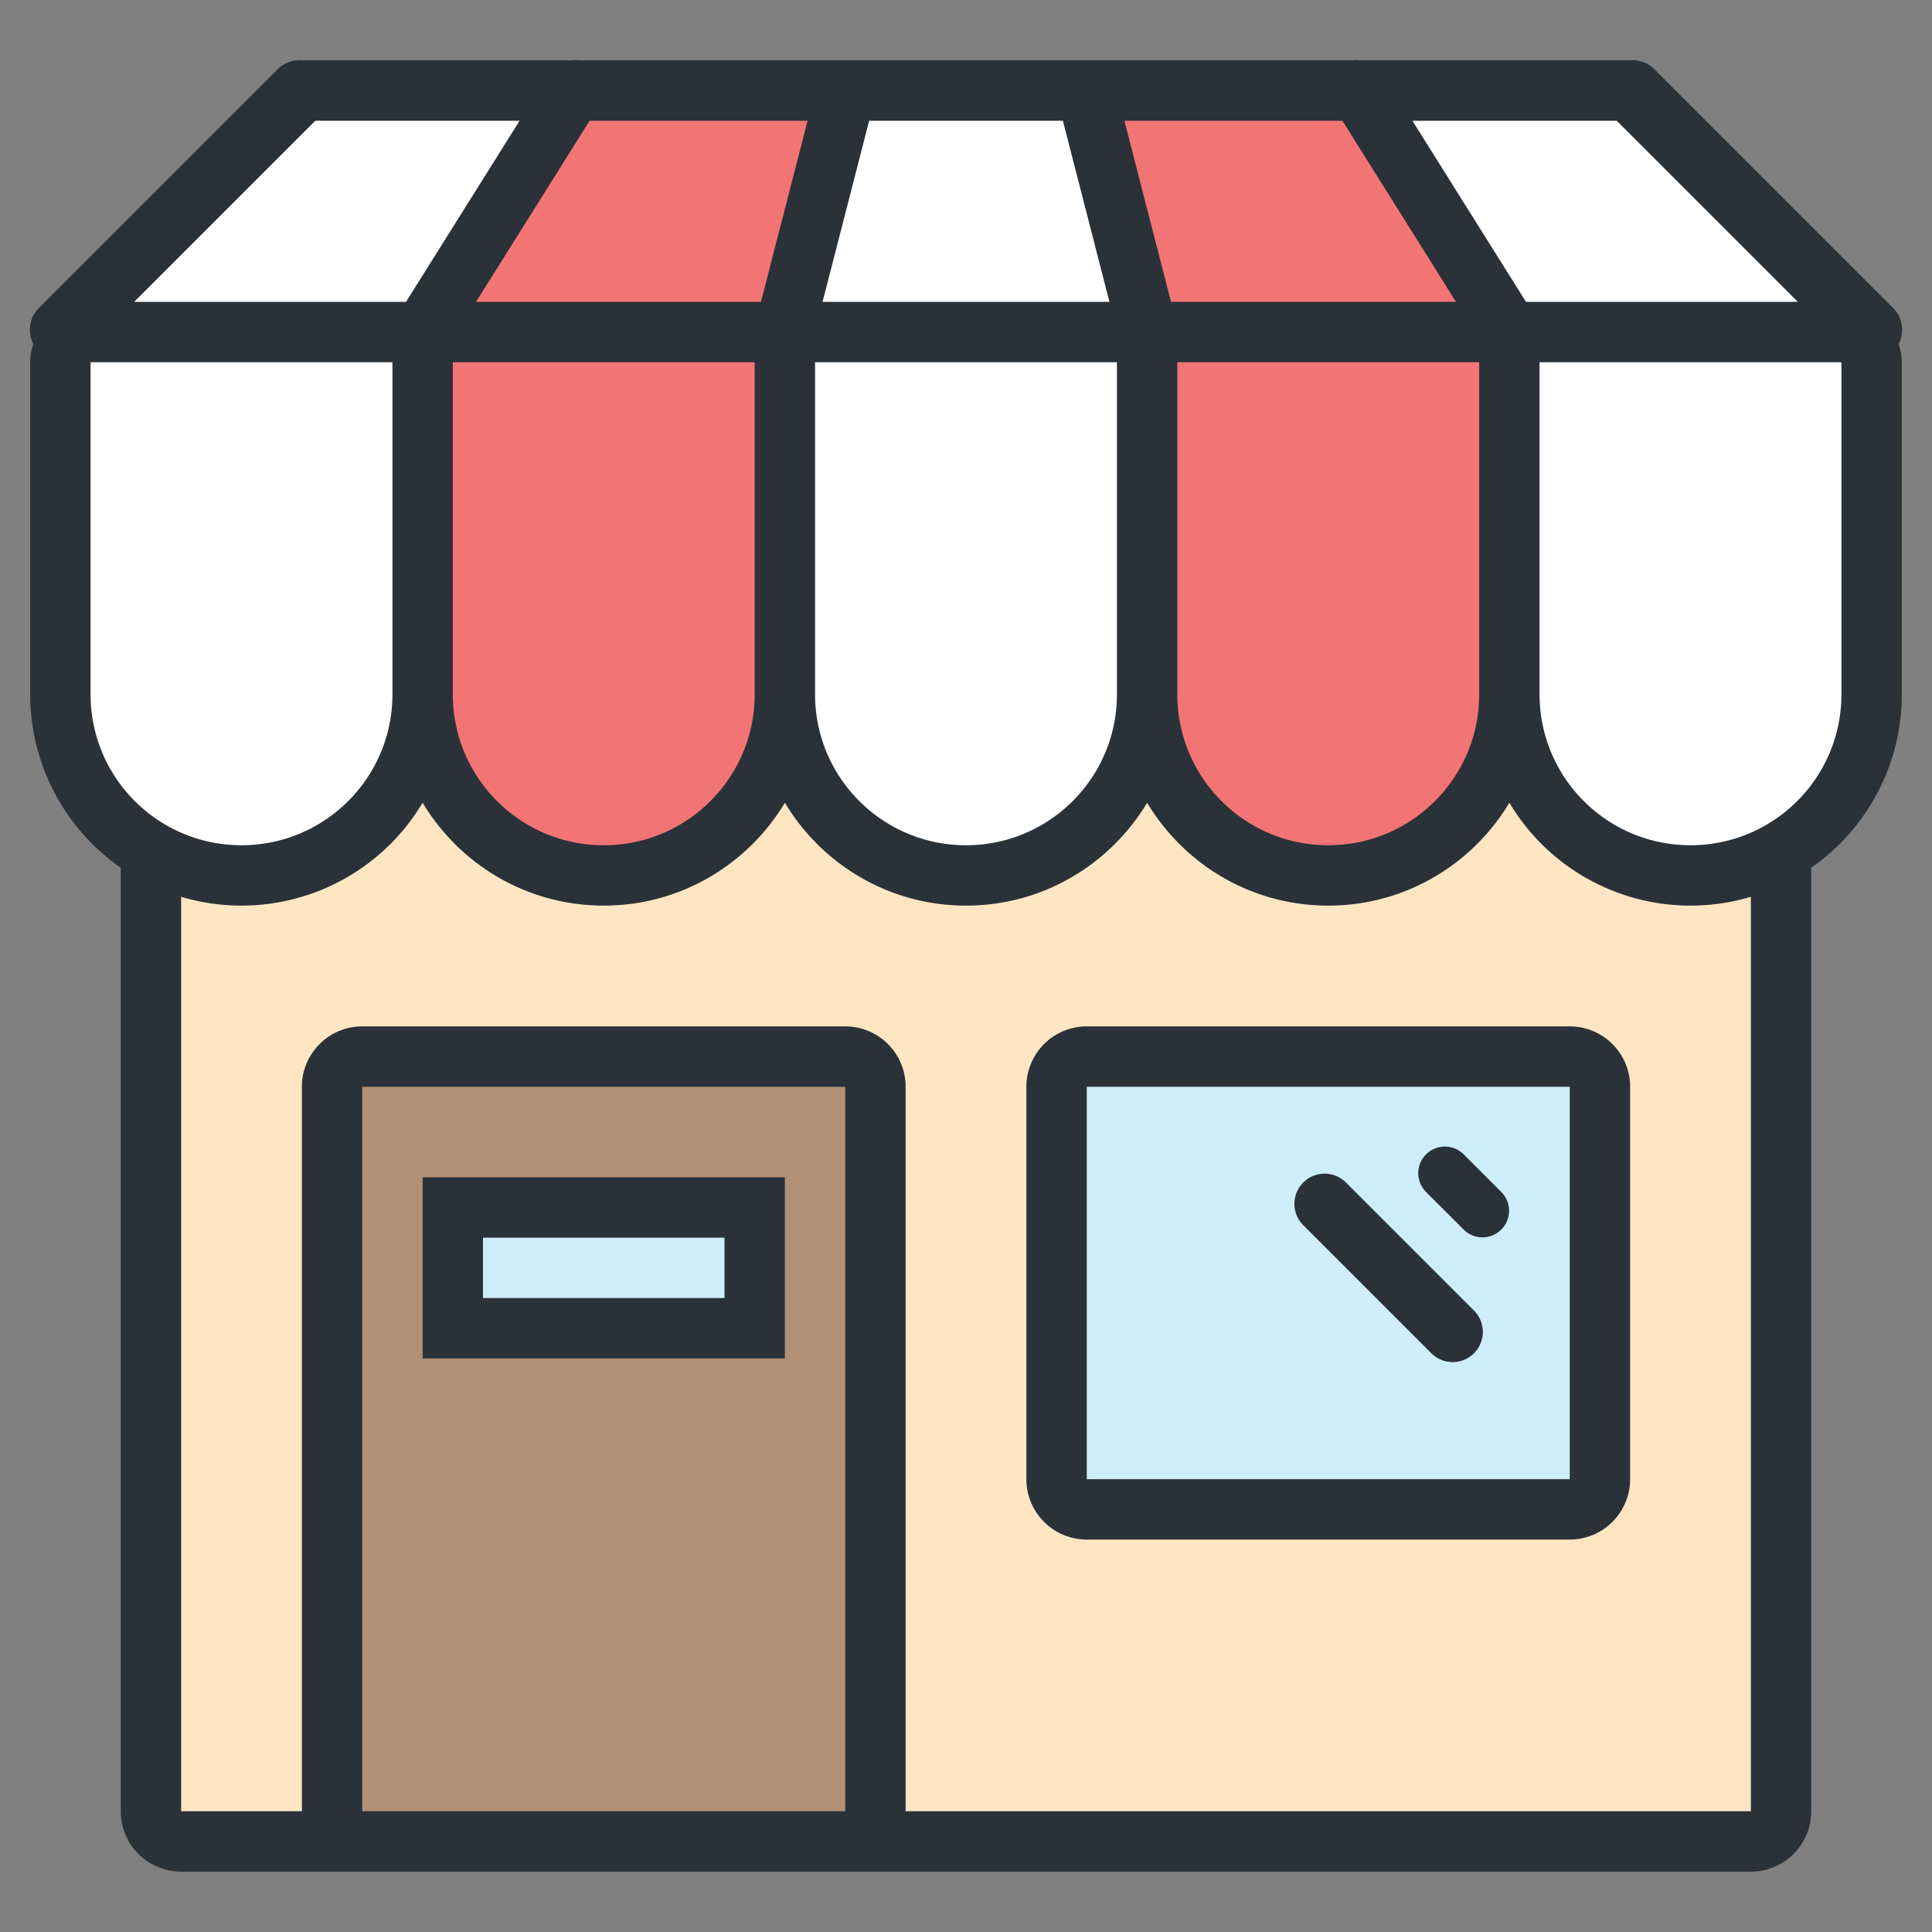 <?xml version="1.0" standalone="no"?><!DOCTYPE svg PUBLIC "-//W3C//DTD SVG 1.1//EN" "http://www.w3.org/Graphics/SVG/1.1/DTD/svg11.dtd"><svg t="1709881629446" class="icon" viewBox="0 0 1024 1024" version="1.1" xmlns="http://www.w3.org/2000/svg" p-id="76820" xmlns:xlink="http://www.w3.org/1999/xlink" width="200" height="200"><rect x="0" y="0" width="1024" height="1024" fill="#808080" stroke="none"/><path d="M80 240h864v736H80z" fill="#FFE6C3" p-id="76821"></path><path d="M176 560h288v416H176z" fill="#B19075" p-id="76822"></path><path d="M560 560v240h288V560H560z m-320 144h160v-64H240v64z" fill="#CEEDFA" p-id="76823"></path><path d="M416 624H224v96h192v-96z m-32 64h-128v-32h128v32z m544-464H96a32 32 0 0 0-32 32v704a32 32 0 0 0 32 32h832a32 32 0 0 0 32-32V256a32 32 0 0 0-32-32zM448 960H192V576h256v384z m480 0H480V576a32 32 0 0 0-32-32H192a32 32 0 0 0-32 32v384H96V256h832v704z m-352-144h256a32 32 0 0 0 32-32V576a32 32 0 0 0-32-32H576a32 32 0 0 0-32 32v208a32 32 0 0 0 32 32z m0-240h256v208H576V576z m199.776 35.84a14.096 14.096 0 0 0-19.936 19.936l19.936 19.92a14.048 14.048 0 0 0 19.92 0 14.048 14.048 0 0 0 0-19.92l-19.92-19.936z m-62.4 14.912a15.984 15.984 0 1 0-22.624 22.624l67.872 67.872a15.984 15.984 0 1 0 22.624-22.624l-67.872-67.872z" fill="#2B3139" p-id="76824"></path><path d="M32 176v192a96 96 0 0 0 192 0V176l80-128h-144l-128 128z m832-128h-144l80 128v192a96 96 0 0 0 192 0V176l-128-128zM448 48l-32 128v192a96 96 0 0 0 192 0V176l-32-128h-128z" fill="#FFFFFF" p-id="76825"></path><path d="M224 176v192a96 96 0 0 0 192 0V176l32-128h-144l-80 128z m496-128h-144l32 128v192a96 96 0 0 0 192 0V176l-80-128z" fill="#F37474" p-id="76826"></path><path d="M1003.376 163.2L876.8 36.624A16.448 16.448 0 0 0 863.584 32h-142.336a15.248 15.248 0 0 0-4.352 0h-409.76a15.248 15.248 0 0 0-4.352 0h-142.336a16.48 16.48 0 0 0-13.248 4.624L20.624 163.2c-5.2 5.2-6.08 12.896-2.992 19.152-0.96 3.056-1.632 6.272-1.632 9.648v176a112 112 0 0 0 112 112 111.84 111.84 0 0 0 96-54.528C243.584 458.096 279.184 480 320 480s76.416-21.904 96-54.528C435.584 458.096 471.184 480 512 480s76.416-21.904 96-54.528C627.584 458.096 663.184 480 704 480s76.416-21.904 96-54.528A111.84 111.84 0 0 0 896 480a112 112 0 0 0 112-112V192c0-3.376-0.672-6.592-1.648-9.648a16.528 16.528 0 0 0-2.976-19.152z m-194.56-3.2l-60.208-96h108.272l96 96h-144.064z m-188.16 0l-24.688-96h115.536l60.208 96h-151.056z m-368.352 0l60.192-96h115.536l-24.704 96h-151.024zM71.12 160l96-96h108.272l-60.208 96H71.12z m389.552-96h102.672l24.688 96h-152.064l24.704-96zM208 368c0 44.192-35.808 80-80 80s-80-35.808-80-80V192h160v176z m192 0c0 44.192-35.808 80-80 80s-80-35.808-80-80V192h160v176z m192 0c0 44.192-35.808 80-80 80s-80-35.808-80-80V192h160v176z m192 0c0 44.192-35.808 80-80 80s-80-35.808-80-80V192h160v176z m192-144v144c0 44.192-35.808 80-80 80s-80-35.808-80-80V192h160v32z" fill="#2B3139" p-id="76827"></path></svg>